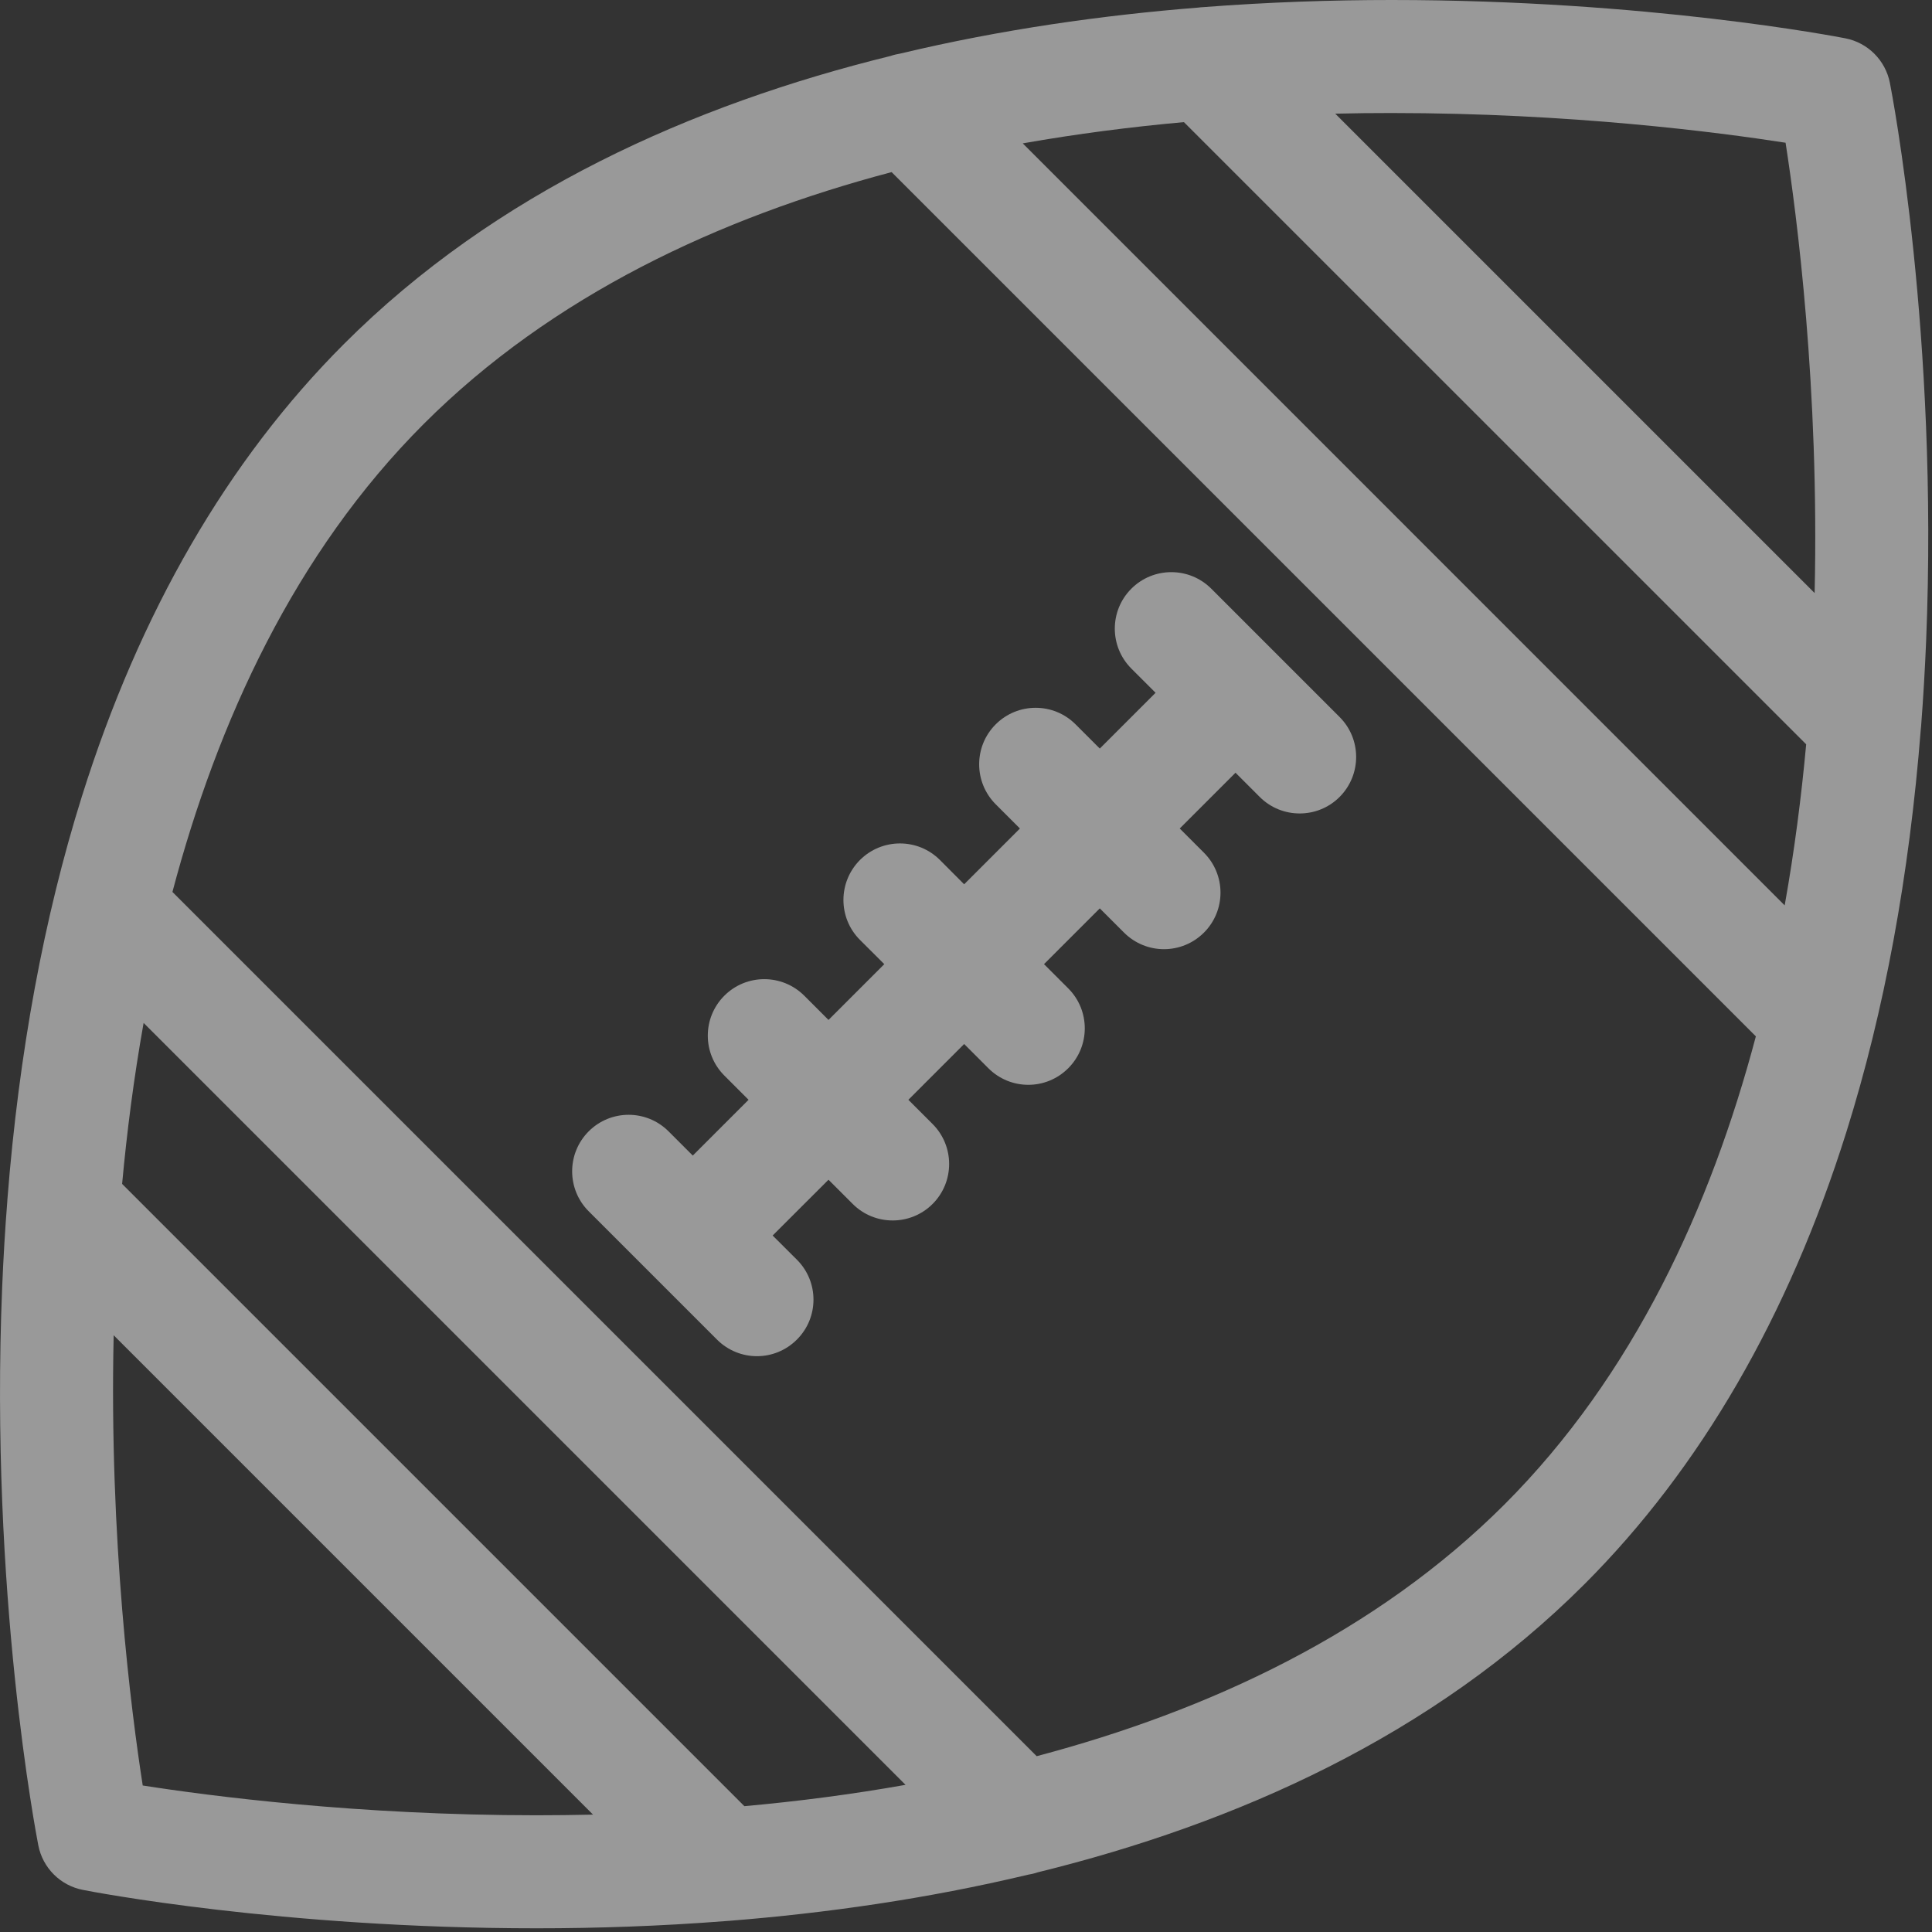 <?xml version="1.0" encoding="UTF-8"?>
<svg width="24px" height="24px" viewBox="0 0 24 24" version="1.1" xmlns="http://www.w3.org/2000/svg" xmlns:xlink="http://www.w3.org/1999/xlink">
    <rect x="0" y="0" width="24" height="24" fill="#333333" stroke="none"/>
    <!-- Generator: Sketch 63.1 (92452) - https://sketch.com -->
    <title>Icon/Sports</title>
    <desc>Created with Sketch.</desc>
    <g id="Icon/Sports" stroke="none" stroke-width="1" fill="none" fill-rule="evenodd" opacity="0.5">
        <path d="M23.927,7.965 C24.083,4.167 23.502,1.156 23.477,1.03 C23.422,0.75 23.204,0.531 22.924,0.476 C22.825,0.457 20.464,0 17.287,0 C16.55,0 15.761,0.026 14.942,0.089 C14.924,0.09 14.906,0.091 14.888,0.094 C13.693,0.189 12.437,0.366 11.186,0.665 C11.145,0.672 11.104,0.681 11.064,0.695 C8.593,1.302 6.154,2.391 4.273,4.273 C2.83,5.716 1.735,7.607 1.017,9.894 C0.545,11.399 0.235,13.079 0.092,14.899 C0.092,14.906 0.091,14.913 0.091,14.919 C0.063,15.271 0.042,15.627 0.027,15.989 C-0.13,19.787 0.452,22.798 0.476,22.924 C0.531,23.204 0.75,23.423 1.03,23.477 C1.129,23.497 3.49,23.954 6.666,23.954 C6.667,23.954 6.667,23.954 6.667,23.954 C7.407,23.954 8.199,23.928 9.02,23.864 C9.034,23.863 9.048,23.862 9.061,23.861 C10.257,23.766 11.515,23.588 12.767,23.289 C12.809,23.282 12.85,23.273 12.89,23.259 C15.361,22.652 17.8,21.562 19.681,19.681 C21.124,18.238 22.219,16.347 22.937,14.06 C23.409,12.556 23.718,10.877 23.861,9.057 C23.862,9.048 23.863,9.038 23.864,9.029 C23.891,8.679 23.912,8.324 23.927,7.965 Z M14.707,1.517 L22.437,9.246 C22.378,9.891 22.292,10.563 22.17,11.247 L12.705,1.781 C13.38,1.662 14.052,1.576 14.707,1.517 Z M22.181,1.773 C22.323,2.685 22.6,4.821 22.542,7.367 L16.587,1.412 C16.825,1.406 17.059,1.404 17.287,1.404 C19.514,1.404 21.352,1.644 22.181,1.773 Z M9.247,22.437 L1.517,14.707 C1.576,14.064 1.662,13.391 1.784,12.707 L11.249,22.172 C10.574,22.292 9.902,22.378 9.247,22.437 Z M6.666,22.55 C4.44,22.55 2.602,22.31 1.773,22.18 C1.631,21.268 1.355,19.128 1.412,16.587 L7.367,22.542 C7.129,22.547 6.895,22.55 6.666,22.55 Z M11.076,2.138 L21.812,12.874 C21.252,14.986 20.295,17.083 18.689,18.689 C17.093,20.284 15.019,21.249 12.878,21.816 L2.142,11.08 C2.701,8.969 3.659,6.871 5.265,5.265 C6.861,3.67 8.935,2.704 11.076,2.138 Z M14.054,7.313 C13.78,7.587 13.78,8.031 14.054,8.305 L14.355,8.606 L13.662,9.299 L13.361,8.998 C13.087,8.724 12.643,8.724 12.369,8.998 C12.095,9.272 12.095,9.716 12.369,9.991 L12.67,10.292 L11.977,10.985 L11.676,10.683 C11.402,10.409 10.958,10.409 10.683,10.683 C10.409,10.958 10.409,11.402 10.683,11.676 L10.985,11.977 L10.292,12.67 L9.991,12.369 C9.716,12.095 9.272,12.095 8.998,12.369 C8.724,12.643 8.724,13.087 8.998,13.361 L9.299,13.662 L8.606,14.355 L8.305,14.054 C8.031,13.78 7.587,13.78 7.313,14.054 C7.039,14.328 7.039,14.773 7.313,15.047 L8.907,16.641 C9.044,16.778 9.224,16.847 9.403,16.847 C9.583,16.847 9.762,16.778 9.899,16.641 C10.174,16.367 10.174,15.923 9.9,15.649 L9.598,15.348 L10.292,14.655 L10.593,14.956 C10.73,15.093 10.909,15.161 11.089,15.161 C11.268,15.161 11.448,15.093 11.585,14.956 C11.859,14.682 11.859,14.237 11.585,13.963 L11.284,13.662 L11.977,12.969 L12.278,13.27 C12.415,13.407 12.594,13.476 12.774,13.476 C12.954,13.476 13.133,13.407 13.27,13.27 C13.544,12.996 13.544,12.552 13.27,12.278 L12.969,11.977 L13.662,11.284 L13.963,11.585 C14.1,11.722 14.28,11.791 14.459,11.791 C14.639,11.791 14.819,11.722 14.956,11.585 C15.23,11.311 15.23,10.867 14.956,10.593 L14.655,10.292 L15.348,9.599 L15.649,9.9 C15.786,10.037 15.965,10.105 16.145,10.105 C16.325,10.105 16.504,10.037 16.641,9.9 C16.915,9.625 16.915,9.181 16.641,8.907 L15.047,7.313 C14.773,7.039 14.328,7.039 14.054,7.313 Z" id="Shape" fill="#FFFFFF" fill-rule="nonzero"></path>
    </g>
</svg>